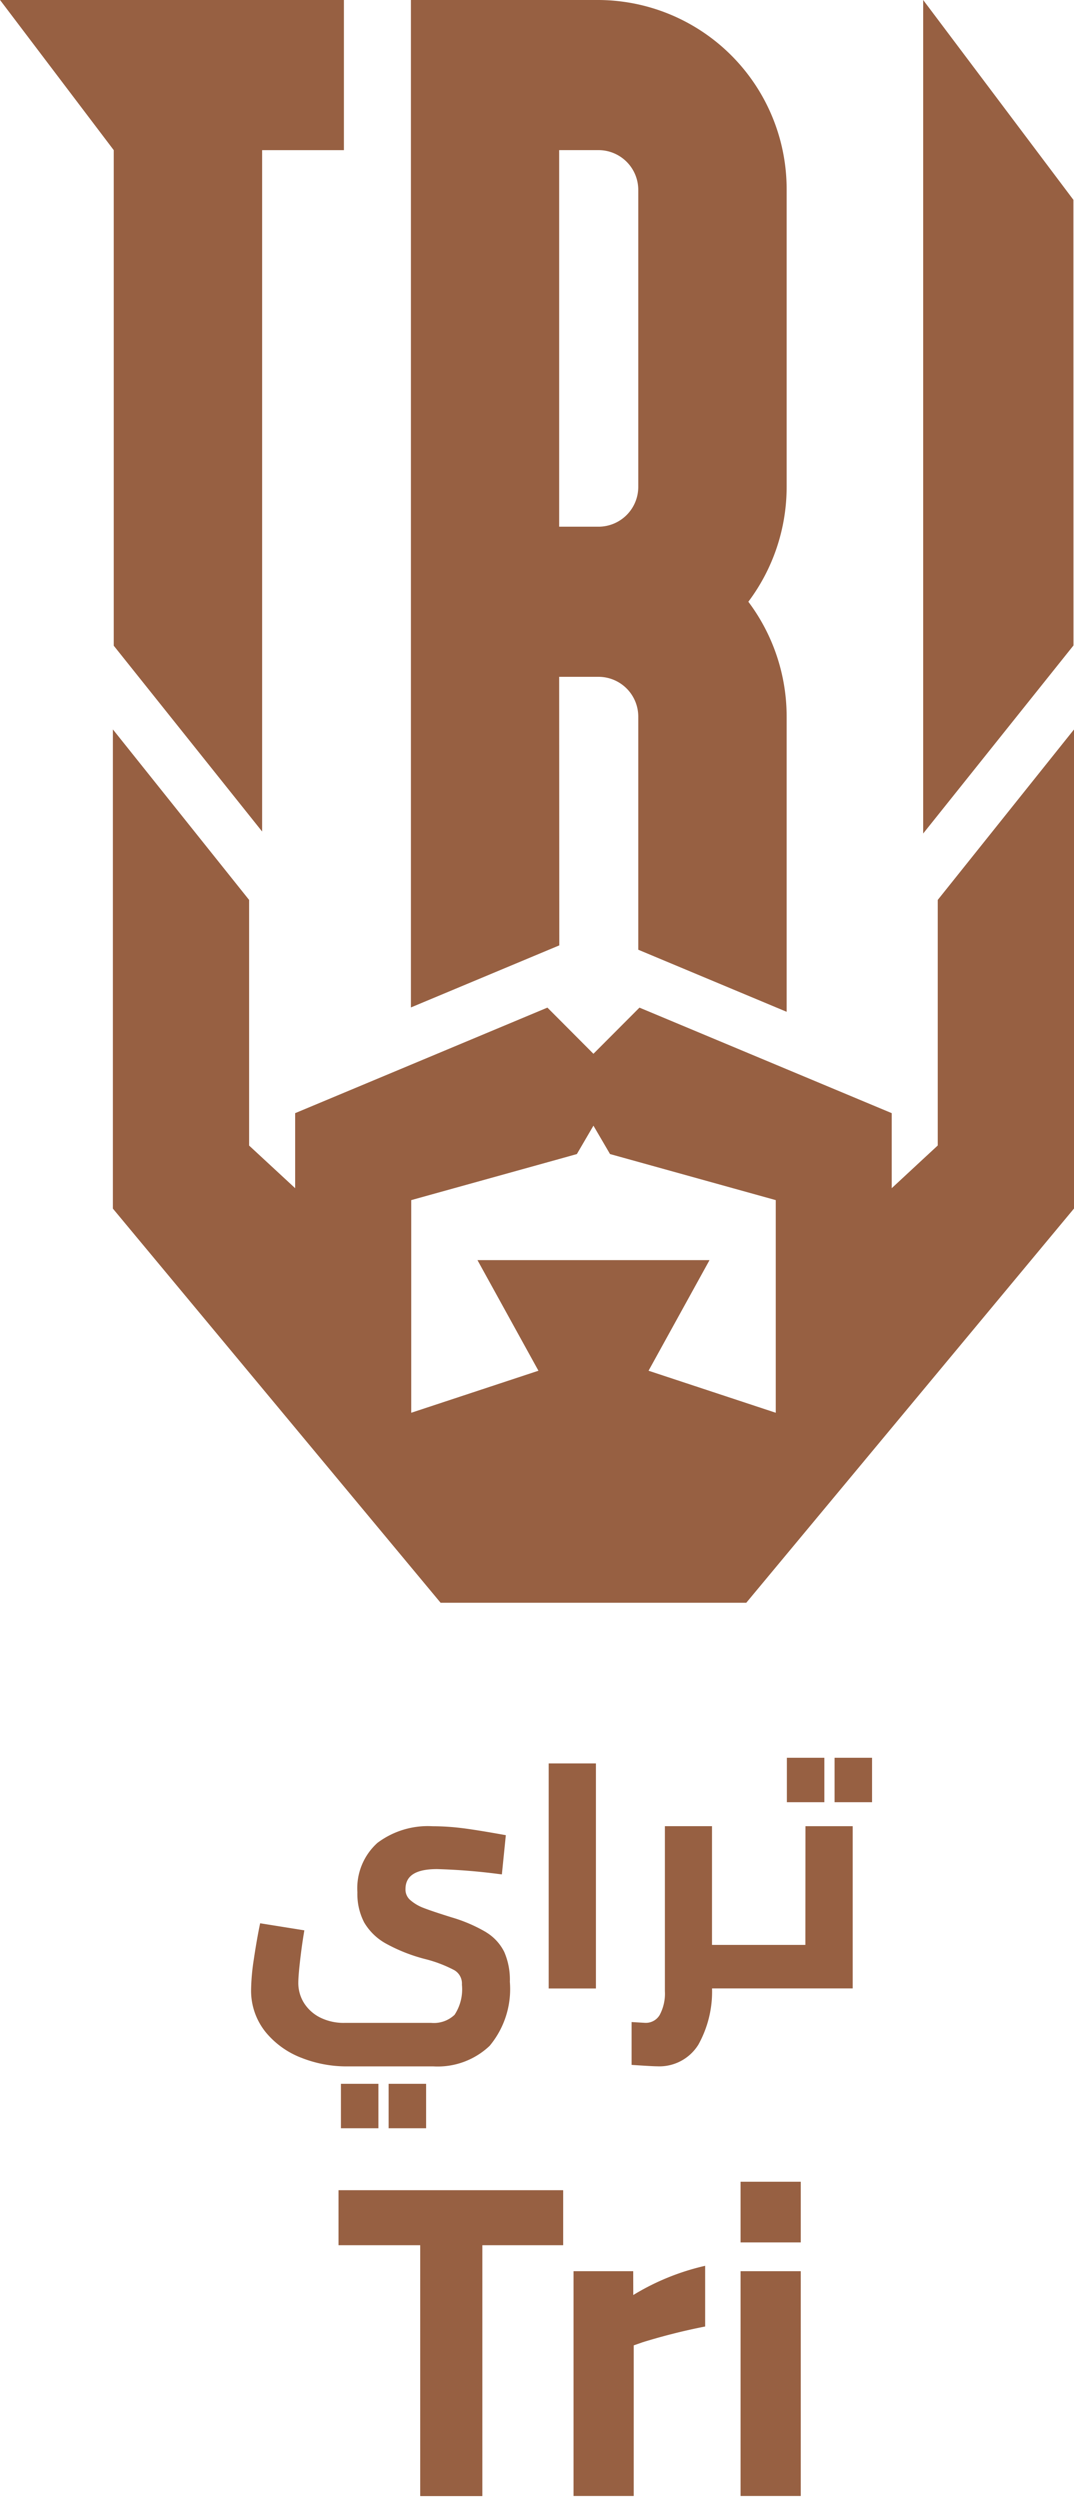 <svg id="Group_3" data-name="Group 3" xmlns="http://www.w3.org/2000/svg" xmlns:xlink="http://www.w3.org/1999/xlink" width="48.592" height="113" viewBox="0 0 48.592 113">
  <defs>
    <clipPath id="clip-path">
      <rect id="Rectangle_8" data-name="Rectangle 8" width="48.592" height="113" fill="#976042"/>
    </clipPath>
  </defs>
  <path id="Path_1" data-name="Path 1" d="M0,0,5.146,6.789v22.4l6.714,8.4V6.789h3.7V0Z" transform="translate(0 -0.002)" fill="#976042"/>
  <g id="Group_2" data-name="Group 2">
    <g id="Group_1" data-name="Group 1" clip-path="url(#clip-path)">
      <path id="Path_2" data-name="Path 2" d="M86.128,30.594h1.79A1.8,1.8,0,0,1,89.707,32.4v10.53l6.713,2.806V32.4a8.634,8.634,0,0,0-1.733-5.2A8.634,8.634,0,0,0,96.42,22V8.6a8.55,8.55,0,0,0-8.5-8.6h-8.5V45.539l6.714-2.806Zm0-23.808h1.79A1.8,1.8,0,0,1,89.707,8.6V22a1.8,1.8,0,0,1-1.789,1.808h-1.79Z" transform="translate(-60.829)" fill="#976042"/>
      <path id="Path_3" data-name="Path 3" d="M185.272,9.033,178.475,0V37.677l6.8-8.5Z" transform="translate(-136.707 0)" fill="#976042"/>
      <path id="Path_4" data-name="Path 4" d="M65.28,140.928,59.142,148.6v11.1l-.659.61L57.06,161.63v-3.392l-4.754-1.987-6.659-2.783-.054.054-2.029,2.033L42.014,154l-.532-.533L35.3,156.052l-5.231,2.186v3.392l-1.495-1.383-.588-.544V148.6l-6.125-7.66-.039-.049v21.661l.039.047.974,1.171,13.815,16.6H50.479l14.828-17.82V140.894ZM42.815,160.087l.75-1.283.75,1.283,1.279.355,6.219,1.727v9.612l-5.755-1.9,2.759-5h-10.5l2.759,5-5.755,1.9v-9.612l6.7-1.86Z" transform="translate(-16.715 -107.921)" fill="#976042"/>
      <g id="Path_5" data-name="Path 5" transform="translate(-50.134 -324.043)" fill="#976042">
        <path d="M65.451,425.528h3.7v11.34h2.8v-11.34h3.658v-2.479H65.451Z" stroke="none"/>
        <path d="M 65.451 423.048 L 75.612 423.048 L 75.612 425.528 L 71.954 425.528 L 71.954 436.868 L 69.15 436.868 L 69.15 425.528 L 65.451 425.528 L 65.451 423.048 Z" stroke="none" fill="#976042"/>
      </g>
      <path id="Path_7" data-name="Path 7" d="M113.569,437.881h-2.7v10.161h2.723v-6.808l.407-.142a27.644,27.644,0,0,1,2.825-.711v-2.744a10.87,10.87,0,0,0-3.252,1.321Z" transform="translate(-84.92 -335.218)" fill="#976042"/>
      <rect id="Rectangle_1" data-name="Rectangle 1" width="2.723" height="10.161" transform="translate(33.506 102.663)" fill="#976042"/>
      <rect id="Rectangle_2" data-name="Rectangle 2" width="2.723" height="2.743" transform="translate(33.506 98.619)" fill="#976042"/>
      <path id="Path_11" data-name="Path 11" d="M59.189,357.525a6.907,6.907,0,0,0-1.546-.666c-.6-.187-1.032-.332-1.285-.431a1.982,1.982,0,0,1-.6-.355.625.625,0,0,1-.216-.495c0-.609.468-.905,1.431-.905a27.593,27.593,0,0,1,2.812.226l.118.014.179-1.773-.107-.019c-.844-.151-1.491-.255-1.923-.306a10.842,10.842,0,0,0-1.278-.079,3.8,3.8,0,0,0-2.5.751,2.757,2.757,0,0,0-.908,2.234,2.79,2.79,0,0,0,.306,1.363,2.6,2.6,0,0,0,.98.953,7.6,7.6,0,0,0,1.795.707,5.9,5.9,0,0,1,1.307.5.7.7,0,0,1,.341.652,2.094,2.094,0,0,1-.332,1.363,1.359,1.359,0,0,1-1.056.366H52.78a2.379,2.379,0,0,1-1.1-.243,1.834,1.834,0,0,1-.728-.654,1.7,1.7,0,0,1-.259-.917c0-.194.026-.521.077-.974s.112-.889.177-1.279l.019-.116-2-.32-.023.11c-.094.463-.183.976-.264,1.526a9.717,9.717,0,0,0-.122,1.337,2.977,2.977,0,0,0,.659,1.949,3.908,3.908,0,0,0,1.646,1.171,5.555,5.555,0,0,0,1.987.377h3.961a3.416,3.416,0,0,0,2.54-.93,4.005,4.005,0,0,0,.914-2.893,3.145,3.145,0,0,0-.253-1.35,2.175,2.175,0,0,0-.824-.893" transform="translate(-37.196 -270.186)" fill="#976042"/>
      <rect id="Rectangle_3" data-name="Rectangle 3" width="1.696" height="2.009" transform="translate(15.425 94.193)" fill="#976042"/>
      <rect id="Rectangle_4" data-name="Rectangle 4" width="1.696" height="2.009" transform="translate(17.583 94.193)" fill="#976042"/>
      <rect id="Rectangle_5" data-name="Rectangle 5" width="2.137" height="10.173" transform="translate(24.825 79.711)" fill="#976042"/>
      <rect id="Rectangle_6" data-name="Rectangle 6" width="1.696" height="2.009" transform="translate(37.759 79.455)" fill="#976042"/>
      <rect id="Rectangle_7" data-name="Rectangle 7" width="1.696" height="2.009" transform="translate(35.601 79.455)" fill="#976042"/>
      <path id="Path_12" data-name="Path 12" d="M129.956,358.1h-4.224v-5.367H123.6v7.458a2.04,2.04,0,0,1-.238,1.081.728.728,0,0,1-.661.351l-.607-.036v1.937l.109.007c.589.039.921.057,1.044.057a2.078,2.078,0,0,0,1.867-.977,4.93,4.93,0,0,0,.62-2.544h6.363v-7.333h-2.137Z" transform="translate(-93.518 -270.186)" fill="#976042"/>
    </g>
  </g>
</svg>

